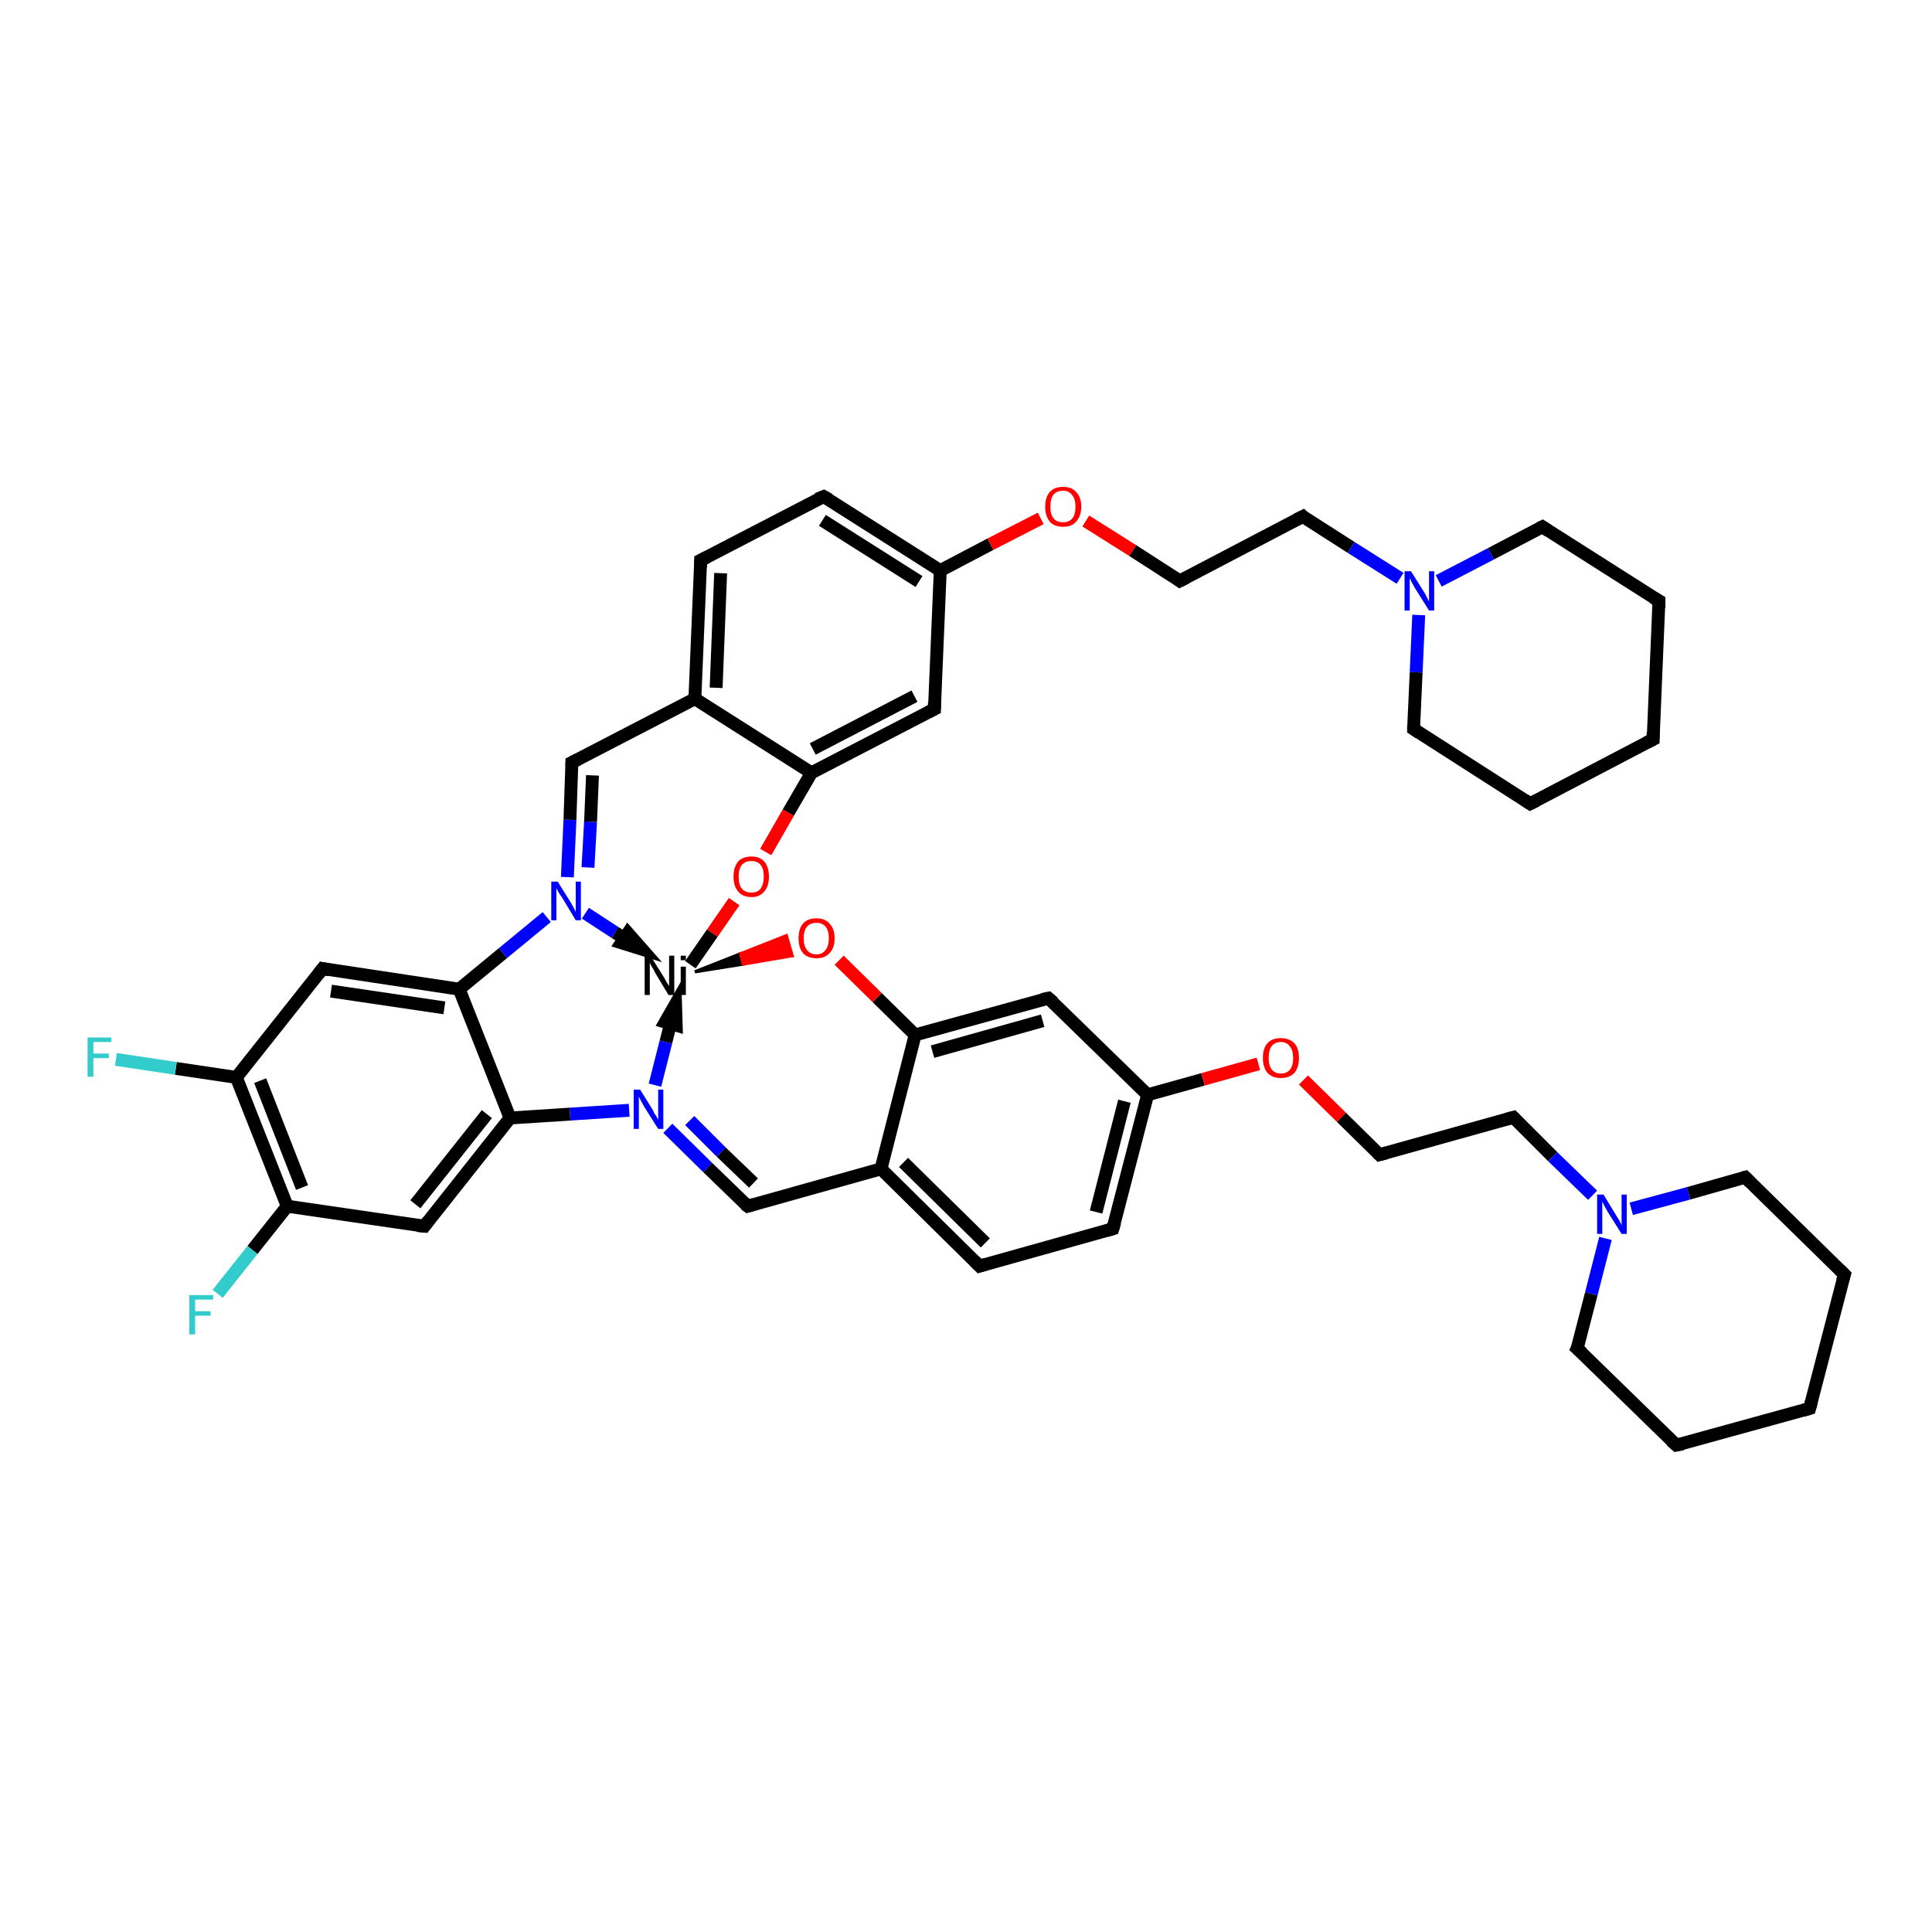 <?xml version='1.0' encoding='iso-8859-1'?>
<svg version='1.1' baseProfile='full'
              xmlns='http://www.w3.org/2000/svg'
                      xmlns:rdkit='http://www.rdkit.org/xml'
                      xmlns:xlink='http://www.w3.org/1999/xlink'
                  xml:space='preserve'
width='300px' height='300px' viewBox='0 0 300 300'>
<!-- END OF HEADER -->
<rect style='opacity:1.0;fill:#FFFFFF;stroke:none' width='300.0' height='300.0' x='0.0' y='0.0'> </rect>
<path class='bond-0 atom-0 atom-1' d='M 142.1,160.7 L 136.2,154.9' style='fill:none;fill-rule:evenodd;stroke:#000000;stroke-width:2.0px;stroke-linecap:butt;stroke-linejoin:miter;stroke-opacity:1' />
<path class='bond-0 atom-0 atom-1' d='M 136.2,154.9 L 130.3,149.1' style='fill:none;fill-rule:evenodd;stroke:#FF0000;stroke-width:2.0px;stroke-linecap:butt;stroke-linejoin:miter;stroke-opacity:1' />
<path class='bond-1 atom-2 atom-1' d='M 107.9,150.9 L 115.0,148.1 L 115.4,149.7 Z' style='fill:#000000;fill-rule:evenodd;fill-opacity:1;stroke:#000000;stroke-width:0.5px;stroke-linecap:butt;stroke-linejoin:miter;stroke-opacity:1;' />
<path class='bond-1 atom-2 atom-1' d='M 115.0,148.1 L 123.0,148.4 L 122.1,145.3 Z' style='fill:#FF0000;fill-rule:evenodd;fill-opacity:1;stroke:#FF0000;stroke-width:0.5px;stroke-linecap:butt;stroke-linejoin:miter;stroke-opacity:1;' />
<path class='bond-1 atom-2 atom-1' d='M 115.0,148.1 L 115.4,149.7 L 123.0,148.4 Z' style='fill:#FF0000;fill-rule:evenodd;fill-opacity:1;stroke:#FF0000;stroke-width:0.5px;stroke-linecap:butt;stroke-linejoin:miter;stroke-opacity:1;' />
<path class='bond-2 atom-3 atom-4' d='M 103.7,175.2 L 109.9,181.3' style='fill:none;fill-rule:evenodd;stroke:#0000FF;stroke-width:2.0px;stroke-linecap:butt;stroke-linejoin:miter;stroke-opacity:1' />
<path class='bond-2 atom-3 atom-4' d='M 109.9,181.3 L 116.1,187.3' style='fill:none;fill-rule:evenodd;stroke:#000000;stroke-width:2.0px;stroke-linecap:butt;stroke-linejoin:miter;stroke-opacity:1' />
<path class='bond-2 atom-3 atom-4' d='M 107.1,174.0 L 112.0,178.9' style='fill:none;fill-rule:evenodd;stroke:#0000FF;stroke-width:2.0px;stroke-linecap:butt;stroke-linejoin:miter;stroke-opacity:1' />
<path class='bond-2 atom-3 atom-4' d='M 112.0,178.9 L 117.0,183.7' style='fill:none;fill-rule:evenodd;stroke:#000000;stroke-width:2.0px;stroke-linecap:butt;stroke-linejoin:miter;stroke-opacity:1' />
<path class='bond-3 atom-4 atom-5' d='M 116.1,187.3 L 136.8,181.5' style='fill:none;fill-rule:evenodd;stroke:#000000;stroke-width:2.0px;stroke-linecap:butt;stroke-linejoin:miter;stroke-opacity:1' />
<path class='bond-4 atom-5 atom-6' d='M 136.8,181.5 L 152.1,196.6' style='fill:none;fill-rule:evenodd;stroke:#000000;stroke-width:2.0px;stroke-linecap:butt;stroke-linejoin:miter;stroke-opacity:1' />
<path class='bond-4 atom-5 atom-6' d='M 140.3,180.5 L 153.0,193.0' style='fill:none;fill-rule:evenodd;stroke:#000000;stroke-width:2.0px;stroke-linecap:butt;stroke-linejoin:miter;stroke-opacity:1' />
<path class='bond-5 atom-6 atom-7' d='M 152.1,196.6 L 172.8,190.8' style='fill:none;fill-rule:evenodd;stroke:#000000;stroke-width:2.0px;stroke-linecap:butt;stroke-linejoin:miter;stroke-opacity:1' />
<path class='bond-6 atom-7 atom-8' d='M 172.8,190.8 L 178.2,170.0' style='fill:none;fill-rule:evenodd;stroke:#000000;stroke-width:2.0px;stroke-linecap:butt;stroke-linejoin:miter;stroke-opacity:1' />
<path class='bond-6 atom-7 atom-8' d='M 170.2,188.2 L 174.6,171.0' style='fill:none;fill-rule:evenodd;stroke:#000000;stroke-width:2.0px;stroke-linecap:butt;stroke-linejoin:miter;stroke-opacity:1' />
<path class='bond-7 atom-8 atom-9' d='M 178.2,170.0 L 162.8,155.0' style='fill:none;fill-rule:evenodd;stroke:#000000;stroke-width:2.0px;stroke-linecap:butt;stroke-linejoin:miter;stroke-opacity:1' />
<path class='bond-8 atom-8 atom-10' d='M 178.2,170.0 L 186.8,167.6' style='fill:none;fill-rule:evenodd;stroke:#000000;stroke-width:2.0px;stroke-linecap:butt;stroke-linejoin:miter;stroke-opacity:1' />
<path class='bond-8 atom-8 atom-10' d='M 186.8,167.6 L 195.4,165.2' style='fill:none;fill-rule:evenodd;stroke:#FF0000;stroke-width:2.0px;stroke-linecap:butt;stroke-linejoin:miter;stroke-opacity:1' />
<path class='bond-9 atom-10 atom-11' d='M 202.4,167.7 L 208.3,173.5' style='fill:none;fill-rule:evenodd;stroke:#FF0000;stroke-width:2.0px;stroke-linecap:butt;stroke-linejoin:miter;stroke-opacity:1' />
<path class='bond-9 atom-10 atom-11' d='M 208.3,173.5 L 214.2,179.3' style='fill:none;fill-rule:evenodd;stroke:#000000;stroke-width:2.0px;stroke-linecap:butt;stroke-linejoin:miter;stroke-opacity:1' />
<path class='bond-10 atom-11 atom-12' d='M 214.2,179.3 L 235.0,173.5' style='fill:none;fill-rule:evenodd;stroke:#000000;stroke-width:2.0px;stroke-linecap:butt;stroke-linejoin:miter;stroke-opacity:1' />
<path class='bond-11 atom-12 atom-13' d='M 235.0,173.5 L 241.1,179.6' style='fill:none;fill-rule:evenodd;stroke:#000000;stroke-width:2.0px;stroke-linecap:butt;stroke-linejoin:miter;stroke-opacity:1' />
<path class='bond-11 atom-12 atom-13' d='M 241.1,179.6 L 247.3,185.6' style='fill:none;fill-rule:evenodd;stroke:#0000FF;stroke-width:2.0px;stroke-linecap:butt;stroke-linejoin:miter;stroke-opacity:1' />
<path class='bond-12 atom-13 atom-14' d='M 249.3,192.3 L 247.1,200.9' style='fill:none;fill-rule:evenodd;stroke:#0000FF;stroke-width:2.0px;stroke-linecap:butt;stroke-linejoin:miter;stroke-opacity:1' />
<path class='bond-12 atom-13 atom-14' d='M 247.1,200.9 L 244.9,209.4' style='fill:none;fill-rule:evenodd;stroke:#000000;stroke-width:2.0px;stroke-linecap:butt;stroke-linejoin:miter;stroke-opacity:1' />
<path class='bond-13 atom-14 atom-15' d='M 244.9,209.4 L 260.3,224.4' style='fill:none;fill-rule:evenodd;stroke:#000000;stroke-width:2.0px;stroke-linecap:butt;stroke-linejoin:miter;stroke-opacity:1' />
<path class='bond-14 atom-15 atom-16' d='M 260.3,224.4 L 281.0,218.7' style='fill:none;fill-rule:evenodd;stroke:#000000;stroke-width:2.0px;stroke-linecap:butt;stroke-linejoin:miter;stroke-opacity:1' />
<path class='bond-15 atom-16 atom-17' d='M 281.0,218.7 L 286.4,197.9' style='fill:none;fill-rule:evenodd;stroke:#000000;stroke-width:2.0px;stroke-linecap:butt;stroke-linejoin:miter;stroke-opacity:1' />
<path class='bond-16 atom-17 atom-18' d='M 286.4,197.9 L 271.0,182.8' style='fill:none;fill-rule:evenodd;stroke:#000000;stroke-width:2.0px;stroke-linecap:butt;stroke-linejoin:miter;stroke-opacity:1' />
<path class='bond-17 atom-3 atom-19' d='M 97.7,172.4 L 88.5,173.0' style='fill:none;fill-rule:evenodd;stroke:#0000FF;stroke-width:2.0px;stroke-linecap:butt;stroke-linejoin:miter;stroke-opacity:1' />
<path class='bond-17 atom-3 atom-19' d='M 88.5,173.0 L 79.2,173.6' style='fill:none;fill-rule:evenodd;stroke:#000000;stroke-width:2.0px;stroke-linecap:butt;stroke-linejoin:miter;stroke-opacity:1' />
<path class='bond-18 atom-19 atom-20' d='M 79.2,173.6 L 65.9,190.4' style='fill:none;fill-rule:evenodd;stroke:#000000;stroke-width:2.0px;stroke-linecap:butt;stroke-linejoin:miter;stroke-opacity:1' />
<path class='bond-18 atom-19 atom-20' d='M 75.6,173.0 L 64.5,187.0' style='fill:none;fill-rule:evenodd;stroke:#000000;stroke-width:2.0px;stroke-linecap:butt;stroke-linejoin:miter;stroke-opacity:1' />
<path class='bond-19 atom-20 atom-21' d='M 65.9,190.4 L 44.6,187.3' style='fill:none;fill-rule:evenodd;stroke:#000000;stroke-width:2.0px;stroke-linecap:butt;stroke-linejoin:miter;stroke-opacity:1' />
<path class='bond-20 atom-21 atom-22' d='M 44.6,187.3 L 39.2,194.1' style='fill:none;fill-rule:evenodd;stroke:#000000;stroke-width:2.0px;stroke-linecap:butt;stroke-linejoin:miter;stroke-opacity:1' />
<path class='bond-20 atom-21 atom-22' d='M 39.2,194.1 L 33.8,200.9' style='fill:none;fill-rule:evenodd;stroke:#33CCCC;stroke-width:2.0px;stroke-linecap:butt;stroke-linejoin:miter;stroke-opacity:1' />
<path class='bond-21 atom-21 atom-23' d='M 44.6,187.3 L 36.7,167.3' style='fill:none;fill-rule:evenodd;stroke:#000000;stroke-width:2.0px;stroke-linecap:butt;stroke-linejoin:miter;stroke-opacity:1' />
<path class='bond-21 atom-21 atom-23' d='M 46.9,184.4 L 40.4,167.8' style='fill:none;fill-rule:evenodd;stroke:#000000;stroke-width:2.0px;stroke-linecap:butt;stroke-linejoin:miter;stroke-opacity:1' />
<path class='bond-22 atom-23 atom-24' d='M 36.7,167.3 L 27.3,165.9' style='fill:none;fill-rule:evenodd;stroke:#000000;stroke-width:2.0px;stroke-linecap:butt;stroke-linejoin:miter;stroke-opacity:1' />
<path class='bond-22 atom-23 atom-24' d='M 27.3,165.9 L 18.0,164.5' style='fill:none;fill-rule:evenodd;stroke:#33CCCC;stroke-width:2.0px;stroke-linecap:butt;stroke-linejoin:miter;stroke-opacity:1' />
<path class='bond-23 atom-23 atom-25' d='M 36.7,167.3 L 50.1,150.4' style='fill:none;fill-rule:evenodd;stroke:#000000;stroke-width:2.0px;stroke-linecap:butt;stroke-linejoin:miter;stroke-opacity:1' />
<path class='bond-24 atom-25 atom-26' d='M 50.1,150.4 L 71.3,153.6' style='fill:none;fill-rule:evenodd;stroke:#000000;stroke-width:2.0px;stroke-linecap:butt;stroke-linejoin:miter;stroke-opacity:1' />
<path class='bond-24 atom-25 atom-26' d='M 51.4,153.9 L 69.0,156.5' style='fill:none;fill-rule:evenodd;stroke:#000000;stroke-width:2.0px;stroke-linecap:butt;stroke-linejoin:miter;stroke-opacity:1' />
<path class='bond-25 atom-26 atom-27' d='M 71.3,153.6 L 78.1,148.0' style='fill:none;fill-rule:evenodd;stroke:#000000;stroke-width:2.0px;stroke-linecap:butt;stroke-linejoin:miter;stroke-opacity:1' />
<path class='bond-25 atom-26 atom-27' d='M 78.1,148.0 L 84.9,142.4' style='fill:none;fill-rule:evenodd;stroke:#0000FF;stroke-width:2.0px;stroke-linecap:butt;stroke-linejoin:miter;stroke-opacity:1' />
<path class='bond-26 atom-27 atom-28' d='M 88.1,136.2 L 88.5,127.3' style='fill:none;fill-rule:evenodd;stroke:#0000FF;stroke-width:2.0px;stroke-linecap:butt;stroke-linejoin:miter;stroke-opacity:1' />
<path class='bond-26 atom-27 atom-28' d='M 88.5,127.3 L 88.8,118.4' style='fill:none;fill-rule:evenodd;stroke:#000000;stroke-width:2.0px;stroke-linecap:butt;stroke-linejoin:miter;stroke-opacity:1' />
<path class='bond-26 atom-27 atom-28' d='M 91.3,134.7 L 91.7,127.6' style='fill:none;fill-rule:evenodd;stroke:#0000FF;stroke-width:2.0px;stroke-linecap:butt;stroke-linejoin:miter;stroke-opacity:1' />
<path class='bond-26 atom-27 atom-28' d='M 91.7,127.6 L 92.0,120.4' style='fill:none;fill-rule:evenodd;stroke:#000000;stroke-width:2.0px;stroke-linecap:butt;stroke-linejoin:miter;stroke-opacity:1' />
<path class='bond-27 atom-28 atom-29' d='M 88.8,118.4 L 107.9,108.5' style='fill:none;fill-rule:evenodd;stroke:#000000;stroke-width:2.0px;stroke-linecap:butt;stroke-linejoin:miter;stroke-opacity:1' />
<path class='bond-28 atom-29 atom-30' d='M 107.9,108.5 L 108.8,87.0' style='fill:none;fill-rule:evenodd;stroke:#000000;stroke-width:2.0px;stroke-linecap:butt;stroke-linejoin:miter;stroke-opacity:1' />
<path class='bond-28 atom-29 atom-30' d='M 111.2,106.8 L 111.9,89.0' style='fill:none;fill-rule:evenodd;stroke:#000000;stroke-width:2.0px;stroke-linecap:butt;stroke-linejoin:miter;stroke-opacity:1' />
<path class='bond-29 atom-30 atom-31' d='M 108.8,87.0 L 127.9,77.1' style='fill:none;fill-rule:evenodd;stroke:#000000;stroke-width:2.0px;stroke-linecap:butt;stroke-linejoin:miter;stroke-opacity:1' />
<path class='bond-30 atom-31 atom-32' d='M 127.9,77.1 L 146.0,88.6' style='fill:none;fill-rule:evenodd;stroke:#000000;stroke-width:2.0px;stroke-linecap:butt;stroke-linejoin:miter;stroke-opacity:1' />
<path class='bond-30 atom-31 atom-32' d='M 127.7,80.8 L 142.7,90.3' style='fill:none;fill-rule:evenodd;stroke:#000000;stroke-width:2.0px;stroke-linecap:butt;stroke-linejoin:miter;stroke-opacity:1' />
<path class='bond-31 atom-32 atom-33' d='M 146.0,88.6 L 153.8,84.5' style='fill:none;fill-rule:evenodd;stroke:#000000;stroke-width:2.0px;stroke-linecap:butt;stroke-linejoin:miter;stroke-opacity:1' />
<path class='bond-31 atom-32 atom-33' d='M 153.8,84.5 L 161.6,80.5' style='fill:none;fill-rule:evenodd;stroke:#FF0000;stroke-width:2.0px;stroke-linecap:butt;stroke-linejoin:miter;stroke-opacity:1' />
<path class='bond-32 atom-33 atom-34' d='M 168.6,80.9 L 175.9,85.5' style='fill:none;fill-rule:evenodd;stroke:#FF0000;stroke-width:2.0px;stroke-linecap:butt;stroke-linejoin:miter;stroke-opacity:1' />
<path class='bond-32 atom-33 atom-34' d='M 175.9,85.5 L 183.2,90.2' style='fill:none;fill-rule:evenodd;stroke:#000000;stroke-width:2.0px;stroke-linecap:butt;stroke-linejoin:miter;stroke-opacity:1' />
<path class='bond-33 atom-34 atom-35' d='M 183.2,90.2 L 202.3,80.2' style='fill:none;fill-rule:evenodd;stroke:#000000;stroke-width:2.0px;stroke-linecap:butt;stroke-linejoin:miter;stroke-opacity:1' />
<path class='bond-34 atom-35 atom-36' d='M 202.3,80.2 L 209.8,85.0' style='fill:none;fill-rule:evenodd;stroke:#000000;stroke-width:2.0px;stroke-linecap:butt;stroke-linejoin:miter;stroke-opacity:1' />
<path class='bond-34 atom-35 atom-36' d='M 209.8,85.0 L 217.4,89.8' style='fill:none;fill-rule:evenodd;stroke:#0000FF;stroke-width:2.0px;stroke-linecap:butt;stroke-linejoin:miter;stroke-opacity:1' />
<path class='bond-35 atom-36 atom-37' d='M 220.3,95.5 L 219.9,104.4' style='fill:none;fill-rule:evenodd;stroke:#0000FF;stroke-width:2.0px;stroke-linecap:butt;stroke-linejoin:miter;stroke-opacity:1' />
<path class='bond-35 atom-36 atom-37' d='M 219.9,104.4 L 219.5,113.2' style='fill:none;fill-rule:evenodd;stroke:#000000;stroke-width:2.0px;stroke-linecap:butt;stroke-linejoin:miter;stroke-opacity:1' />
<path class='bond-36 atom-37 atom-38' d='M 219.5,113.2 L 237.6,124.8' style='fill:none;fill-rule:evenodd;stroke:#000000;stroke-width:2.0px;stroke-linecap:butt;stroke-linejoin:miter;stroke-opacity:1' />
<path class='bond-37 atom-38 atom-39' d='M 237.6,124.8 L 256.7,114.8' style='fill:none;fill-rule:evenodd;stroke:#000000;stroke-width:2.0px;stroke-linecap:butt;stroke-linejoin:miter;stroke-opacity:1' />
<path class='bond-38 atom-39 atom-40' d='M 256.7,114.8 L 257.6,93.3' style='fill:none;fill-rule:evenodd;stroke:#000000;stroke-width:2.0px;stroke-linecap:butt;stroke-linejoin:miter;stroke-opacity:1' />
<path class='bond-39 atom-40 atom-41' d='M 257.6,93.3 L 239.5,81.8' style='fill:none;fill-rule:evenodd;stroke:#000000;stroke-width:2.0px;stroke-linecap:butt;stroke-linejoin:miter;stroke-opacity:1' />
<path class='bond-40 atom-32 atom-42' d='M 146.0,88.6 L 145.1,110.1' style='fill:none;fill-rule:evenodd;stroke:#000000;stroke-width:2.0px;stroke-linecap:butt;stroke-linejoin:miter;stroke-opacity:1' />
<path class='bond-41 atom-42 atom-43' d='M 145.1,110.1 L 126.0,120.0' style='fill:none;fill-rule:evenodd;stroke:#000000;stroke-width:2.0px;stroke-linecap:butt;stroke-linejoin:miter;stroke-opacity:1' />
<path class='bond-41 atom-42 atom-43' d='M 142.0,108.1 L 126.2,116.3' style='fill:none;fill-rule:evenodd;stroke:#000000;stroke-width:2.0px;stroke-linecap:butt;stroke-linejoin:miter;stroke-opacity:1' />
<path class='bond-42 atom-43 atom-44' d='M 126.0,120.0 L 122.4,126.2' style='fill:none;fill-rule:evenodd;stroke:#000000;stroke-width:2.0px;stroke-linecap:butt;stroke-linejoin:miter;stroke-opacity:1' />
<path class='bond-42 atom-43 atom-44' d='M 122.4,126.2 L 118.9,132.3' style='fill:none;fill-rule:evenodd;stroke:#FF0000;stroke-width:2.0px;stroke-linecap:butt;stroke-linejoin:miter;stroke-opacity:1' />
<path class='bond-43 atom-9 atom-0' d='M 162.8,155.0 L 142.1,160.7' style='fill:none;fill-rule:evenodd;stroke:#000000;stroke-width:2.0px;stroke-linecap:butt;stroke-linejoin:miter;stroke-opacity:1' />
<path class='bond-43 atom-9 atom-0' d='M 161.9,158.5 L 144.8,163.3' style='fill:none;fill-rule:evenodd;stroke:#000000;stroke-width:2.0px;stroke-linecap:butt;stroke-linejoin:miter;stroke-opacity:1' />
<path class='bond-44 atom-18 atom-13' d='M 271.0,182.8 L 262.2,185.3' style='fill:none;fill-rule:evenodd;stroke:#000000;stroke-width:2.0px;stroke-linecap:butt;stroke-linejoin:miter;stroke-opacity:1' />
<path class='bond-44 atom-18 atom-13' d='M 262.2,185.3 L 253.3,187.7' style='fill:none;fill-rule:evenodd;stroke:#0000FF;stroke-width:2.0px;stroke-linecap:butt;stroke-linejoin:miter;stroke-opacity:1' />
<path class='bond-45 atom-26 atom-19' d='M 71.3,153.6 L 79.2,173.6' style='fill:none;fill-rule:evenodd;stroke:#000000;stroke-width:2.0px;stroke-linecap:butt;stroke-linejoin:miter;stroke-opacity:1' />
<path class='bond-46 atom-43 atom-29' d='M 126.0,120.0 L 107.9,108.5' style='fill:none;fill-rule:evenodd;stroke:#000000;stroke-width:2.0px;stroke-linecap:butt;stroke-linejoin:miter;stroke-opacity:1' />
<path class='bond-47 atom-5 atom-0' d='M 136.8,181.5 L 142.1,160.7' style='fill:none;fill-rule:evenodd;stroke:#000000;stroke-width:2.0px;stroke-linecap:butt;stroke-linejoin:miter;stroke-opacity:1' />
<path class='bond-48 atom-41 atom-36' d='M 239.5,81.8 L 231.5,86.0' style='fill:none;fill-rule:evenodd;stroke:#000000;stroke-width:2.0px;stroke-linecap:butt;stroke-linejoin:miter;stroke-opacity:1' />
<path class='bond-48 atom-41 atom-36' d='M 231.5,86.0 L 223.4,90.2' style='fill:none;fill-rule:evenodd;stroke:#0000FF;stroke-width:2.0px;stroke-linecap:butt;stroke-linejoin:miter;stroke-opacity:1' />
<path class='bond-49 atom-44 atom-2' d='M 114.0,140.0 L 110.6,144.9' style='fill:none;fill-rule:evenodd;stroke:#FF0000;stroke-width:2.0px;stroke-linecap:butt;stroke-linejoin:miter;stroke-opacity:1' />
<path class='bond-49 atom-44 atom-2' d='M 110.6,144.9 L 107.2,149.8' style='fill:none;fill-rule:evenodd;stroke:#000000;stroke-width:2.0px;stroke-linecap:butt;stroke-linejoin:miter;stroke-opacity:1' />
<path class='bond-50 atom-3 atom-2' d='M 101.7,168.5 L 103.4,161.8' style='fill:none;fill-rule:evenodd;stroke:#0000FF;stroke-width:2.0px;stroke-linecap:butt;stroke-linejoin:miter;stroke-opacity:1' />
<path class='bond-50 atom-3 atom-2' d='M 103.4,161.8 L 104.9,155.9' style='fill:none;fill-rule:evenodd;stroke:#000000;stroke-width:2.0px;stroke-linecap:butt;stroke-linejoin:miter;stroke-opacity:1' />
<path class='bond-50 atom-3 atom-2' d='M 105.0,159.2 L 104.9,155.9 L 103.3,158.7 Z' style='fill:#000000;fill-rule:evenodd;fill-opacity:1;stroke:#000000;stroke-width:2.0px;stroke-linecap:butt;stroke-linejoin:miter;stroke-opacity:1;' />
<path class='bond-51 atom-27 atom-2' d='M 90.9,141.8 L 95.5,144.8' style='fill:none;fill-rule:evenodd;stroke:#0000FF;stroke-width:2.0px;stroke-linecap:butt;stroke-linejoin:miter;stroke-opacity:1' />
<path class='bond-51 atom-27 atom-2' d='M 95.5,144.8 L 99.7,147.4' style='fill:none;fill-rule:evenodd;stroke:#000000;stroke-width:2.0px;stroke-linecap:butt;stroke-linejoin:miter;stroke-opacity:1' />
<path class='bond-51 atom-27 atom-2' d='M 96.5,146.4 L 99.7,147.4 L 97.5,144.9 Z' style='fill:#000000;fill-rule:evenodd;fill-opacity:1;stroke:#000000;stroke-width:2.0px;stroke-linecap:butt;stroke-linejoin:miter;stroke-opacity:1;' />
<path d='M 115.7,187.0 L 116.1,187.3 L 117.1,187.0' style='fill:none;stroke:#000000;stroke-width:2.0px;stroke-linecap:butt;stroke-linejoin:miter;stroke-opacity:1;' />
<path d='M 151.3,195.8 L 152.1,196.6 L 153.1,196.3' style='fill:none;stroke:#000000;stroke-width:2.0px;stroke-linecap:butt;stroke-linejoin:miter;stroke-opacity:1;' />
<path d='M 171.8,191.1 L 172.8,190.8 L 173.1,189.8' style='fill:none;stroke:#000000;stroke-width:2.0px;stroke-linecap:butt;stroke-linejoin:miter;stroke-opacity:1;' />
<path d='M 163.6,155.7 L 162.8,155.0 L 161.8,155.2' style='fill:none;stroke:#000000;stroke-width:2.0px;stroke-linecap:butt;stroke-linejoin:miter;stroke-opacity:1;' />
<path d='M 213.9,179.0 L 214.2,179.3 L 215.3,179.0' style='fill:none;stroke:#000000;stroke-width:2.0px;stroke-linecap:butt;stroke-linejoin:miter;stroke-opacity:1;' />
<path d='M 233.9,173.8 L 235.0,173.5 L 235.3,173.8' style='fill:none;stroke:#000000;stroke-width:2.0px;stroke-linecap:butt;stroke-linejoin:miter;stroke-opacity:1;' />
<path d='M 245.1,209.0 L 244.9,209.4 L 245.7,210.1' style='fill:none;stroke:#000000;stroke-width:2.0px;stroke-linecap:butt;stroke-linejoin:miter;stroke-opacity:1;' />
<path d='M 259.5,223.7 L 260.3,224.4 L 261.3,224.2' style='fill:none;stroke:#000000;stroke-width:2.0px;stroke-linecap:butt;stroke-linejoin:miter;stroke-opacity:1;' />
<path d='M 280.0,219.0 L 281.0,218.7 L 281.3,217.6' style='fill:none;stroke:#000000;stroke-width:2.0px;stroke-linecap:butt;stroke-linejoin:miter;stroke-opacity:1;' />
<path d='M 286.1,198.9 L 286.4,197.9 L 285.6,197.1' style='fill:none;stroke:#000000;stroke-width:2.0px;stroke-linecap:butt;stroke-linejoin:miter;stroke-opacity:1;' />
<path d='M 271.8,183.6 L 271.0,182.8 L 270.6,182.9' style='fill:none;stroke:#000000;stroke-width:2.0px;stroke-linecap:butt;stroke-linejoin:miter;stroke-opacity:1;' />
<path d='M 66.5,189.6 L 65.9,190.4 L 64.8,190.3' style='fill:none;stroke:#000000;stroke-width:2.0px;stroke-linecap:butt;stroke-linejoin:miter;stroke-opacity:1;' />
<path d='M 49.4,151.3 L 50.1,150.4 L 51.1,150.6' style='fill:none;stroke:#000000;stroke-width:2.0px;stroke-linecap:butt;stroke-linejoin:miter;stroke-opacity:1;' />
<path d='M 88.8,118.9 L 88.8,118.4 L 89.8,117.9' style='fill:none;stroke:#000000;stroke-width:2.0px;stroke-linecap:butt;stroke-linejoin:miter;stroke-opacity:1;' />
<path d='M 108.8,88.1 L 108.8,87.0 L 109.8,86.5' style='fill:none;stroke:#000000;stroke-width:2.0px;stroke-linecap:butt;stroke-linejoin:miter;stroke-opacity:1;' />
<path d='M 126.9,77.5 L 127.9,77.1 L 128.8,77.6' style='fill:none;stroke:#000000;stroke-width:2.0px;stroke-linecap:butt;stroke-linejoin:miter;stroke-opacity:1;' />
<path d='M 182.8,89.9 L 183.2,90.2 L 184.2,89.7' style='fill:none;stroke:#000000;stroke-width:2.0px;stroke-linecap:butt;stroke-linejoin:miter;stroke-opacity:1;' />
<path d='M 201.3,80.7 L 202.3,80.2 L 202.6,80.5' style='fill:none;stroke:#000000;stroke-width:2.0px;stroke-linecap:butt;stroke-linejoin:miter;stroke-opacity:1;' />
<path d='M 219.5,112.8 L 219.5,113.2 L 220.4,113.8' style='fill:none;stroke:#000000;stroke-width:2.0px;stroke-linecap:butt;stroke-linejoin:miter;stroke-opacity:1;' />
<path d='M 236.7,124.2 L 237.6,124.8 L 238.6,124.3' style='fill:none;stroke:#000000;stroke-width:2.0px;stroke-linecap:butt;stroke-linejoin:miter;stroke-opacity:1;' />
<path d='M 255.7,115.3 L 256.7,114.8 L 256.7,113.7' style='fill:none;stroke:#000000;stroke-width:2.0px;stroke-linecap:butt;stroke-linejoin:miter;stroke-opacity:1;' />
<path d='M 257.6,94.4 L 257.6,93.3 L 256.7,92.8' style='fill:none;stroke:#000000;stroke-width:2.0px;stroke-linecap:butt;stroke-linejoin:miter;stroke-opacity:1;' />
<path d='M 240.4,82.4 L 239.5,81.8 L 239.1,82.0' style='fill:none;stroke:#000000;stroke-width:2.0px;stroke-linecap:butt;stroke-linejoin:miter;stroke-opacity:1;' />
<path d='M 145.1,109.0 L 145.1,110.1 L 144.1,110.6' style='fill:none;stroke:#000000;stroke-width:2.0px;stroke-linecap:butt;stroke-linejoin:miter;stroke-opacity:1;' />
<path class='atom-1' d='M 124.0 145.7
Q 124.0 144.2, 124.7 143.4
Q 125.4 142.6, 126.8 142.6
Q 128.1 142.6, 128.8 143.4
Q 129.6 144.2, 129.6 145.7
Q 129.6 147.2, 128.8 148.0
Q 128.1 148.8, 126.8 148.8
Q 125.4 148.8, 124.7 148.0
Q 124.0 147.2, 124.0 145.7
M 126.8 148.2
Q 127.7 148.2, 128.2 147.5
Q 128.7 146.9, 128.7 145.7
Q 128.7 144.5, 128.2 143.9
Q 127.7 143.3, 126.8 143.3
Q 125.8 143.3, 125.3 143.9
Q 124.8 144.5, 124.8 145.7
Q 124.8 146.9, 125.3 147.5
Q 125.8 148.2, 126.8 148.2
' fill='#FF0000'/>
<path class='atom-2' d='M 101.0 148.4
L 103.0 151.6
Q 103.2 151.9, 103.5 152.5
Q 103.9 153.1, 103.9 153.1
L 103.9 148.4
L 104.7 148.4
L 104.7 154.5
L 103.8 154.5
L 101.7 151.0
Q 101.5 150.5, 101.2 150.1
Q 100.9 149.6, 100.9 149.4
L 100.9 154.5
L 100.1 154.5
L 100.1 148.4
L 101.0 148.4
' fill='#000000'/>
<path class='atom-2' d='M 105.7 148.4
L 106.5 148.4
L 106.5 149.1
L 105.7 149.1
L 105.7 148.4
M 105.7 150.1
L 106.5 150.1
L 106.5 154.5
L 105.7 154.5
L 105.7 150.1
' fill='#000000'/>
<path class='atom-3' d='M 99.4 169.2
L 101.4 172.4
Q 101.5 172.8, 101.9 173.3
Q 102.2 173.9, 102.2 173.9
L 102.2 169.2
L 103.0 169.2
L 103.0 175.3
L 102.2 175.3
L 100.0 171.8
Q 99.8 171.4, 99.5 170.9
Q 99.3 170.4, 99.2 170.3
L 99.2 175.3
L 98.4 175.3
L 98.4 169.2
L 99.4 169.2
' fill='#0000FF'/>
<path class='atom-10' d='M 196.1 164.3
Q 196.1 162.8, 196.8 162.0
Q 197.5 161.2, 198.9 161.2
Q 200.2 161.2, 201.0 162.0
Q 201.7 162.8, 201.7 164.3
Q 201.7 165.7, 201.0 166.6
Q 200.2 167.4, 198.9 167.4
Q 197.6 167.4, 196.8 166.6
Q 196.1 165.7, 196.1 164.3
M 198.9 166.7
Q 199.8 166.7, 200.3 166.1
Q 200.8 165.5, 200.8 164.3
Q 200.8 163.1, 200.3 162.5
Q 199.8 161.8, 198.9 161.8
Q 198.0 161.8, 197.5 162.4
Q 197.0 163.0, 197.0 164.3
Q 197.0 165.5, 197.5 166.1
Q 198.0 166.7, 198.9 166.7
' fill='#FF0000'/>
<path class='atom-13' d='M 249.0 185.5
L 251.0 188.8
Q 251.2 189.1, 251.5 189.6
Q 251.8 190.2, 251.8 190.3
L 251.8 185.5
L 252.6 185.5
L 252.6 191.6
L 251.8 191.6
L 249.6 188.1
Q 249.4 187.7, 249.1 187.2
Q 248.9 186.7, 248.8 186.6
L 248.8 191.6
L 248.0 191.6
L 248.0 185.5
L 249.0 185.5
' fill='#0000FF'/>
<path class='atom-22' d='M 29.4 201.1
L 33.1 201.1
L 33.1 201.8
L 30.3 201.8
L 30.3 203.6
L 32.7 203.6
L 32.7 204.3
L 30.3 204.3
L 30.3 207.2
L 29.4 207.2
L 29.4 201.1
' fill='#33CCCC'/>
<path class='atom-24' d='M 13.6 161.1
L 17.3 161.1
L 17.3 161.8
L 14.5 161.8
L 14.5 163.6
L 16.9 163.6
L 16.9 164.3
L 14.5 164.3
L 14.5 167.2
L 13.6 167.2
L 13.6 161.1
' fill='#33CCCC'/>
<path class='atom-27' d='M 86.6 136.9
L 88.6 140.1
Q 88.8 140.4, 89.1 141.0
Q 89.4 141.6, 89.4 141.6
L 89.4 136.9
L 90.2 136.9
L 90.2 142.9
L 89.4 142.9
L 87.3 139.4
Q 87.0 139.0, 86.7 138.5
Q 86.5 138.1, 86.4 137.9
L 86.4 142.9
L 85.6 142.9
L 85.6 136.9
L 86.6 136.9
' fill='#0000FF'/>
<path class='atom-33' d='M 162.3 78.7
Q 162.3 77.2, 163.0 76.4
Q 163.7 75.6, 165.1 75.6
Q 166.4 75.6, 167.1 76.4
Q 167.9 77.2, 167.9 78.7
Q 167.9 80.1, 167.1 81.0
Q 166.4 81.8, 165.1 81.8
Q 163.7 81.8, 163.0 81.0
Q 162.3 80.1, 162.3 78.7
M 165.1 81.1
Q 166.0 81.1, 166.5 80.5
Q 167.0 79.9, 167.0 78.7
Q 167.0 77.5, 166.5 76.9
Q 166.0 76.2, 165.1 76.2
Q 164.1 76.2, 163.6 76.8
Q 163.1 77.4, 163.1 78.7
Q 163.1 79.9, 163.6 80.5
Q 164.1 81.1, 165.1 81.1
' fill='#FF0000'/>
<path class='atom-36' d='M 219.1 88.7
L 221.1 91.9
Q 221.3 92.2, 221.6 92.8
Q 221.9 93.4, 221.9 93.4
L 221.9 88.7
L 222.7 88.7
L 222.7 94.8
L 221.9 94.8
L 219.7 91.3
Q 219.5 90.9, 219.2 90.4
Q 219.0 89.9, 218.9 89.8
L 218.9 94.8
L 218.1 94.8
L 218.1 88.7
L 219.1 88.7
' fill='#0000FF'/>
<path class='atom-44' d='M 113.9 136.1
Q 113.9 134.7, 114.6 133.8
Q 115.3 133.0, 116.7 133.0
Q 118.0 133.0, 118.7 133.8
Q 119.4 134.7, 119.4 136.1
Q 119.4 137.6, 118.7 138.4
Q 118.0 139.3, 116.7 139.3
Q 115.3 139.3, 114.6 138.4
Q 113.9 137.6, 113.9 136.1
M 116.7 138.6
Q 117.6 138.6, 118.1 138.0
Q 118.6 137.3, 118.6 136.1
Q 118.6 134.9, 118.1 134.3
Q 117.6 133.7, 116.7 133.7
Q 115.7 133.7, 115.2 134.3
Q 114.7 134.9, 114.7 136.1
Q 114.7 137.4, 115.2 138.0
Q 115.7 138.6, 116.7 138.6
' fill='#FF0000'/>
</svg>
